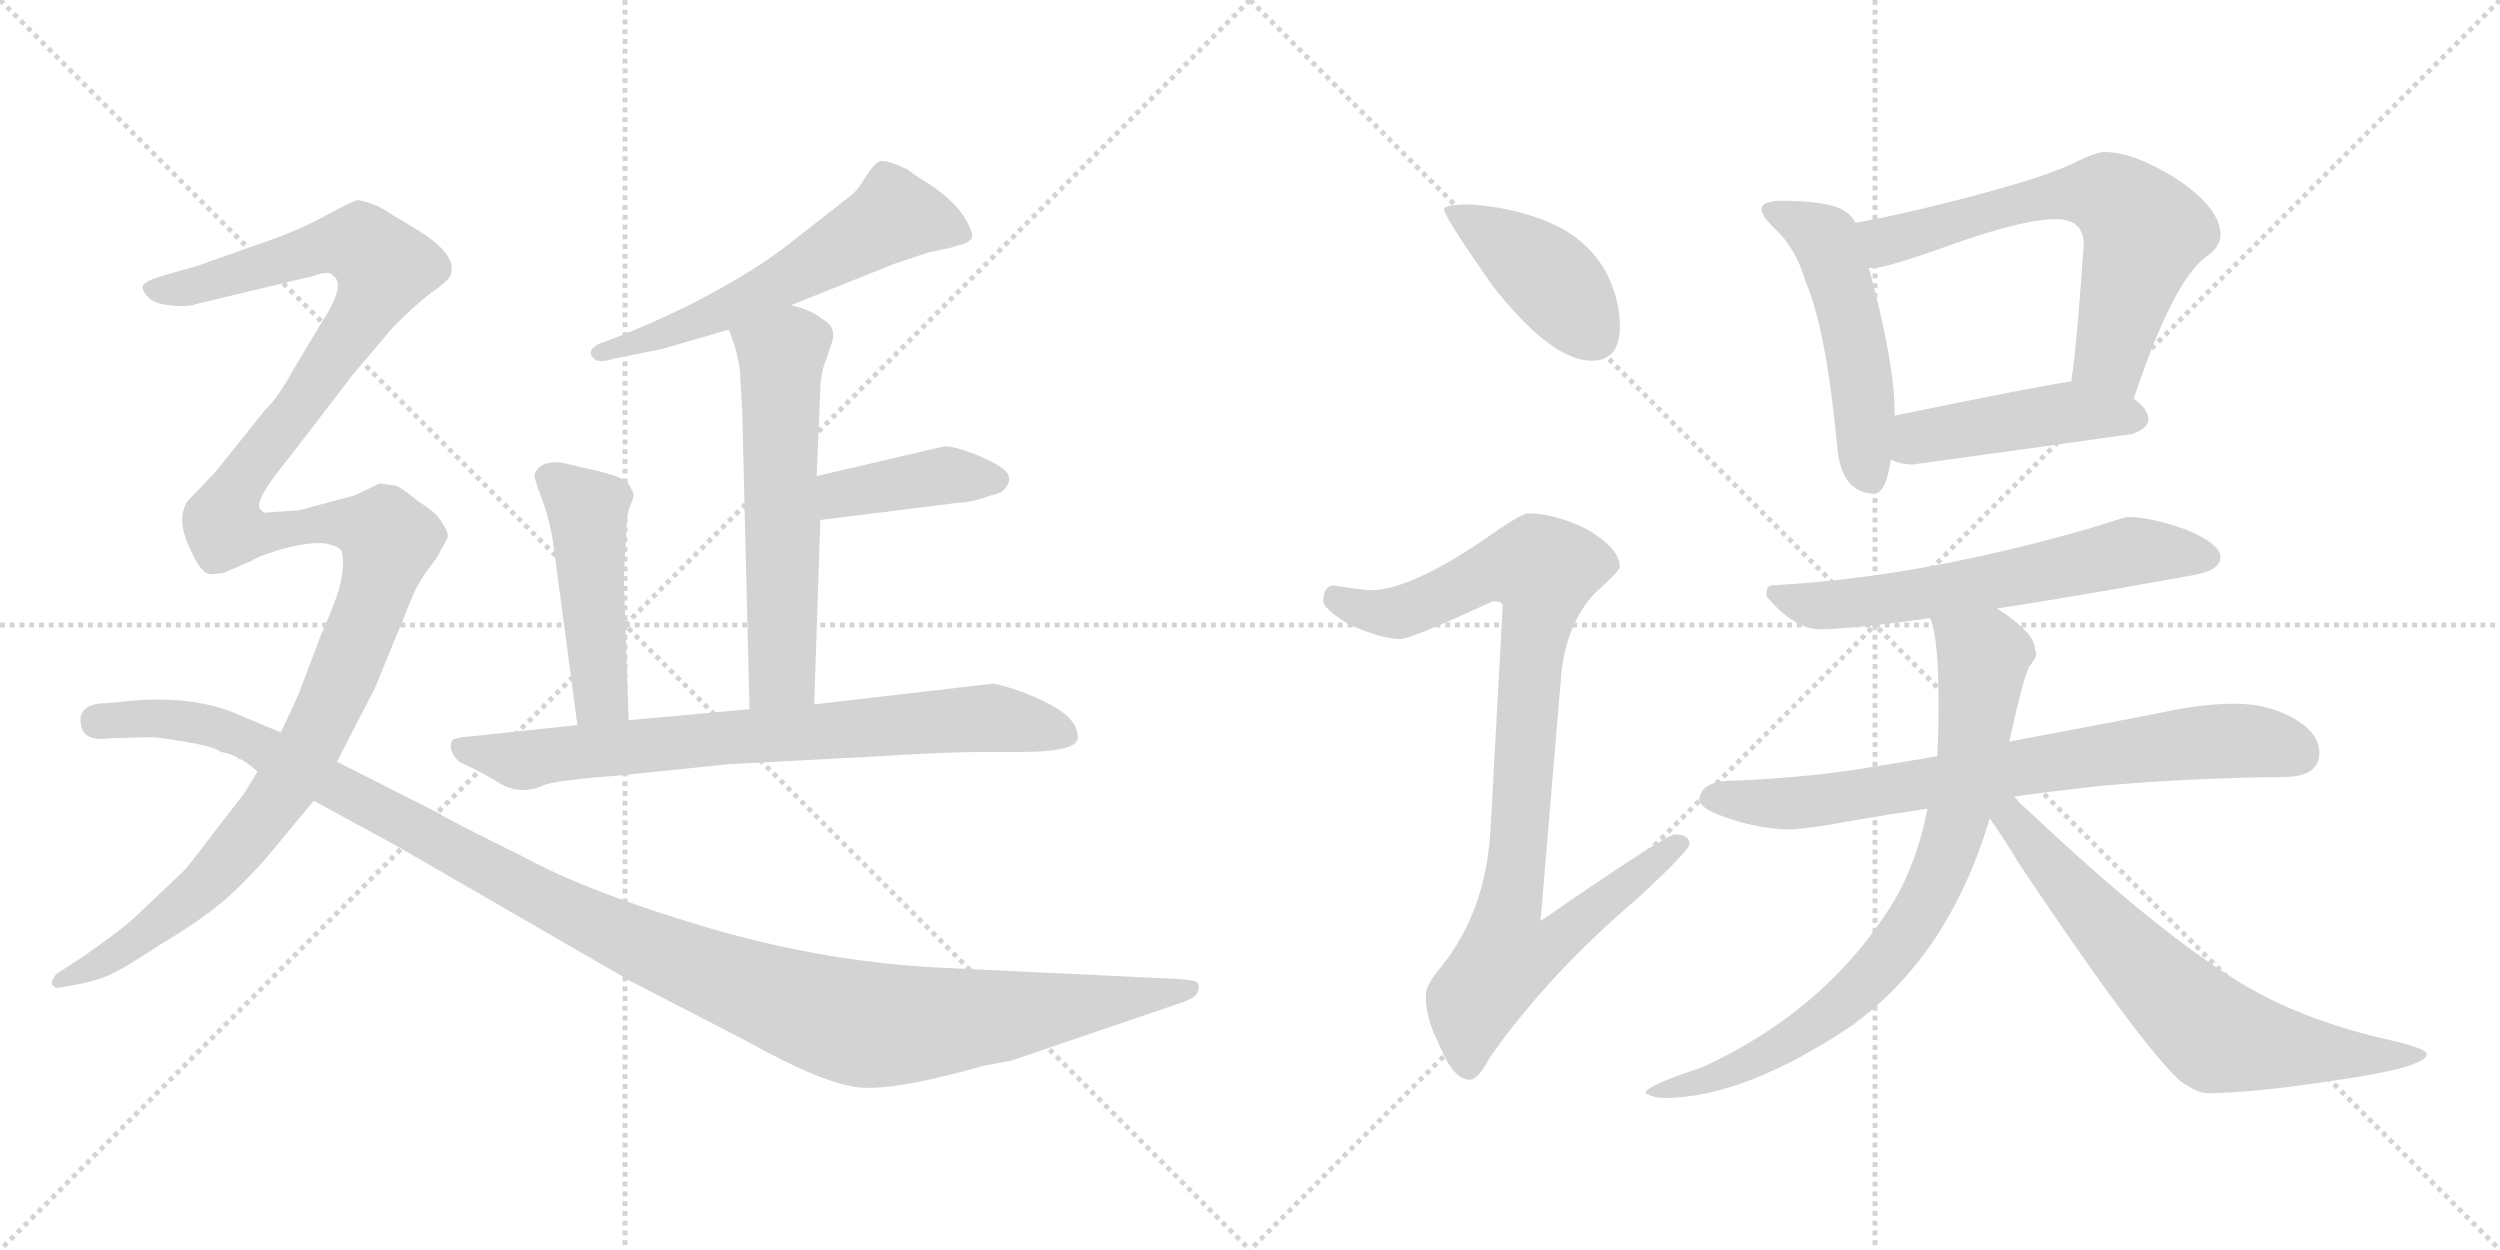 <svg version="1.1" viewBox="0 0 2048 1024" xmlns="http://www.w3.org/2000/svg">
  <g stroke="lightgray" stroke-dasharray="1,1" stroke-width="1" transform="scale(4, 4)">
    <line x1="0" y1="0" x2="256" y2="256"></line>
    <line x1="256" y1="0" x2="0" y2="256"></line>
    <line x1="128" y1="0" x2="128" y2="256"></line>
    <line x1="0" y1="128" x2="256" y2="128"></line>
    <line x1="256" y1="0" x2="512" y2="256"></line>
    <line x1="512" y1="0" x2="256" y2="256"></line>
    <line x1="384" y1="0" x2="384" y2="256"></line>
    <line x1="256" y1="128" x2="512" y2="128"></line>
  </g>
<g transform="scale(1, -1) translate(0, -850)">
   <style type="text/css">
    @keyframes keyframes0 {
      from {
       stroke: black;
       stroke-dashoffset: 577;
       stroke-width: 128;
       }
       65% {
       animation-timing-function: step-end;
       stroke: black;
       stroke-dashoffset: 0;
       stroke-width: 128;
       }
       to {
       stroke: black;
       stroke-width: 1024;
       }
       }
       #make-me-a-hanzi-animation-0 {
         animation: keyframes0 0.72s both;
         animation-delay: 0s;
         animation-timing-function: linear;
       }
    @keyframes keyframes1 {
      from {
       stroke: black;
       stroke-dashoffset: 585;
       stroke-width: 128;
       }
       66% {
       animation-timing-function: step-end;
       stroke: black;
       stroke-dashoffset: 0;
       stroke-width: 128;
       }
       to {
       stroke: black;
       stroke-width: 1024;
       }
       }
       #make-me-a-hanzi-animation-1 {
         animation: keyframes1 0.726s both;
         animation-delay: 0.72s;
         animation-timing-function: linear;
       }
    @keyframes keyframes2 {
      from {
       stroke: black;
       stroke-dashoffset: 402;
       stroke-width: 128;
       }
       57% {
       animation-timing-function: step-end;
       stroke: black;
       stroke-dashoffset: 0;
       stroke-width: 128;
       }
       to {
       stroke: black;
       stroke-width: 1024;
       }
       }
       #make-me-a-hanzi-animation-2 {
         animation: keyframes2 0.577s both;
         animation-delay: 1.446s;
         animation-timing-function: linear;
       }
    @keyframes keyframes3 {
      from {
       stroke: black;
       stroke-dashoffset: 471;
       stroke-width: 128;
       }
       61% {
       animation-timing-function: step-end;
       stroke: black;
       stroke-dashoffset: 0;
       stroke-width: 128;
       }
       to {
       stroke: black;
       stroke-width: 1024;
       }
       }
       #make-me-a-hanzi-animation-3 {
         animation: keyframes3 0.633s both;
         animation-delay: 2.023s;
         animation-timing-function: linear;
       }
    @keyframes keyframes4 {
      from {
       stroke: black;
       stroke-dashoffset: 758;
       stroke-width: 128;
       }
       71% {
       animation-timing-function: step-end;
       stroke: black;
       stroke-dashoffset: 0;
       stroke-width: 128;
       }
       to {
       stroke: black;
       stroke-width: 1024;
       }
       }
       #make-me-a-hanzi-animation-4 {
         animation: keyframes4 0.867s both;
         animation-delay: 2.656s;
         animation-timing-function: linear;
       }
    @keyframes keyframes5 {
      from {
       stroke: black;
       stroke-dashoffset: 1323;
       stroke-width: 128;
       }
       81% {
       animation-timing-function: step-end;
       stroke: black;
       stroke-dashoffset: 0;
       stroke-width: 128;
       }
       to {
       stroke: black;
       stroke-width: 1024;
       }
       }
       #make-me-a-hanzi-animation-5 {
         animation: keyframes5 1.327s both;
         animation-delay: 3.523s;
         animation-timing-function: linear;
       }
    @keyframes keyframes6 {
      from {
       stroke: black;
       stroke-dashoffset: 1210;
       stroke-width: 128;
       }
       80% {
       animation-timing-function: step-end;
       stroke: black;
       stroke-dashoffset: 0;
       stroke-width: 128;
       }
       to {
       stroke: black;
       stroke-width: 1024;
       }
       }
       #make-me-a-hanzi-animation-6 {
         animation: keyframes6 1.235s both;
         animation-delay: 4.85s;
         animation-timing-function: linear;
       }
    @keyframes keyframes7 {
      from {
       stroke: black;
       stroke-dashoffset: 415;
       stroke-width: 128;
       }
       57% {
       animation-timing-function: step-end;
       stroke: black;
       stroke-dashoffset: 0;
       stroke-width: 128;
       }
       to {
       stroke: black;
       stroke-width: 1024;
       }
       }
       #make-me-a-hanzi-animation-7 {
         animation: keyframes7 0.588s both;
         animation-delay: 6.084s;
         animation-timing-function: linear;
       }
    @keyframes keyframes8 {
      from {
       stroke: black;
       stroke-dashoffset: 922;
       stroke-width: 128;
       }
       75% {
       animation-timing-function: step-end;
       stroke: black;
       stroke-dashoffset: 0;
       stroke-width: 128;
       }
       to {
       stroke: black;
       stroke-width: 1024;
       }
       }
       #make-me-a-hanzi-animation-8 {
         animation: keyframes8 1s both;
         animation-delay: 6.672s;
         animation-timing-function: linear;
       }
    @keyframes keyframes9 {
      from {
       stroke: black;
       stroke-dashoffset: 506;
       stroke-width: 128;
       }
       62% {
       animation-timing-function: step-end;
       stroke: black;
       stroke-dashoffset: 0;
       stroke-width: 128;
       }
       to {
       stroke: black;
       stroke-width: 1024;
       }
       }
       #make-me-a-hanzi-animation-9 {
         animation: keyframes9 0.662s both;
         animation-delay: 7.672s;
         animation-timing-function: linear;
       }
    @keyframes keyframes10 {
      from {
       stroke: black;
       stroke-dashoffset: 642;
       stroke-width: 128;
       }
       68% {
       animation-timing-function: step-end;
       stroke: black;
       stroke-dashoffset: 0;
       stroke-width: 128;
       }
       to {
       stroke: black;
       stroke-width: 1024;
       }
       }
       #make-me-a-hanzi-animation-10 {
         animation: keyframes10 0.772s both;
         animation-delay: 8.334s;
         animation-timing-function: linear;
       }
    @keyframes keyframes11 {
      from {
       stroke: black;
       stroke-dashoffset: 457;
       stroke-width: 128;
       }
       60% {
       animation-timing-function: step-end;
       stroke: black;
       stroke-dashoffset: 0;
       stroke-width: 128;
       }
       to {
       stroke: black;
       stroke-width: 1024;
       }
       }
       #make-me-a-hanzi-animation-11 {
         animation: keyframes11 0.622s both;
         animation-delay: 9.107s;
         animation-timing-function: linear;
       }
    @keyframes keyframes12 {
      from {
       stroke: black;
       stroke-dashoffset: 611;
       stroke-width: 128;
       }
       67% {
       animation-timing-function: step-end;
       stroke: black;
       stroke-dashoffset: 0;
       stroke-width: 128;
       }
       to {
       stroke: black;
       stroke-width: 1024;
       }
       }
       #make-me-a-hanzi-animation-12 {
         animation: keyframes12 0.747s both;
         animation-delay: 9.729s;
         animation-timing-function: linear;
       }
    @keyframes keyframes13 {
      from {
       stroke: black;
       stroke-dashoffset: 743;
       stroke-width: 128;
       }
       71% {
       animation-timing-function: step-end;
       stroke: black;
       stroke-dashoffset: 0;
       stroke-width: 128;
       }
       to {
       stroke: black;
       stroke-width: 1024;
       }
       }
       #make-me-a-hanzi-animation-13 {
         animation: keyframes13 0.855s both;
         animation-delay: 10.476s;
         animation-timing-function: linear;
       }
    @keyframes keyframes14 {
      from {
       stroke: black;
       stroke-dashoffset: 784;
       stroke-width: 128;
       }
       72% {
       animation-timing-function: step-end;
       stroke: black;
       stroke-dashoffset: 0;
       stroke-width: 128;
       }
       to {
       stroke: black;
       stroke-width: 1024;
       }
       }
       #make-me-a-hanzi-animation-14 {
         animation: keyframes14 0.888s both;
         animation-delay: 11.33s;
         animation-timing-function: linear;
       }
    @keyframes keyframes15 {
      from {
       stroke: black;
       stroke-dashoffset: 683;
       stroke-width: 128;
       }
       69% {
       animation-timing-function: step-end;
       stroke: black;
       stroke-dashoffset: 0;
       stroke-width: 128;
       }
       to {
       stroke: black;
       stroke-width: 1024;
       }
       }
       #make-me-a-hanzi-animation-15 {
         animation: keyframes15 0.806s both;
         animation-delay: 12.218s;
         animation-timing-function: linear;
       }
</style>
<path d="M 648.0 600.0 L 733.0 634.0 L 760.0 643.0 L 773.0 646.0 Q 776.0 646.0 785.0 649.0 Q 794.0 651.0 796.0 655.0 Q 798.0 659.0 790.0 672.0 Q 782.0 685.0 763.0 698.0 Q 744.0 710.0 744.0 711.0 Q 727.0 719.0 721.0 718.0 Q 716.0 716.0 709.0 705.0 Q 702.0 693.0 696.0 689.0 L 641.0 646.0 Q 618.0 629.0 587.0 612.0 Q 555.0 594.0 511.0 576.0 L 490.0 568.0 Q 479.0 562.0 488.0 555.0 Q 494.0 553.0 502.0 556.0 L 542.0 564.0 L 597.0 580.0 L 648.0 600.0 Z" fill="lightgray"></path> 
<path d="M 667.0 273.0 L 672.0 424.0 L 669.0 460.0 L 672.0 530.0 Q 672.0 544.0 677.0 556.0 L 682.0 571.0 Q 685.0 583.0 673.0 589.0 Q 665.0 596.0 648.0 600.0 C 619.0 608.0 587.0 608.0 597.0 580.0 L 601.0 569.0 Q 603.0 564.0 606.0 548.0 L 608.0 514.0 L 614.0 269.0 C 615.0 239.0 666.0 243.0 667.0 273.0 Z" fill="lightgray"></path> 
<path d="M 672.0 424.0 L 784.0 438.0 Q 799.0 439.0 811.0 444.0 Q 822.0 446.0 824.0 451.0 Q 828.0 455.0 826.0 461.0 Q 824.0 467.0 801.0 477.0 Q 778.0 486.0 772.0 484.0 L 669.0 460.0 C 640.0 453.0 642.0 420.0 672.0 424.0 Z" fill="lightgray"></path> 
<path d="M 515.0 260.0 L 511.0 377.0 L 513.0 412.0 Q 513.0 428.0 516.0 435.0 Q 519.0 442.0 519.0 445.0 Q 519.0 447.0 514.0 455.0 Q 509.0 460.0 482.0 466.0 L 460.0 471.0 Q 443.0 473.0 438.0 462.0 Q 437.0 459.0 444.0 441.0 Q 451.0 423.0 454.0 399.0 L 473.0 256.0 C 477.0 226.0 516.0 230.0 515.0 260.0 Z" fill="lightgray"></path> 
<path d="M 883.0 246.0 Q 883.0 261.0 860.0 273.0 Q 837.0 285.0 814.0 290.0 L 667.0 273.0 L 614.0 269.0 L 515.0 260.0 L 473.0 256.0 L 388.0 247.0 Q 372.0 246.0 370.0 243.0 Q 367.0 235.0 376.0 226.0 Q 393.0 218.0 405.0 211.0 Q 417.0 203.0 426.0 203.0 Q 436.0 202.0 446.0 207.0 Q 457.0 211.0 510.0 215.0 L 597.0 224.0 L 711.0 230.0 Q 776.0 234.0 805.0 234.0 L 837.0 234.0 Q 883.0 234.0 883.0 246.0 Z" fill="lightgray"></path> 
<path d="M 245.0 432.0 L 217.0 430.0 Q 216.0 430.0 213.0 433.0 Q 208.0 440.0 236.0 474.0 L 289.0 543.0 L 322.0 582.0 Q 341.0 601.0 353.0 610.0 Q 365.0 618.0 369.0 624.0 Q 376.0 642.0 338.0 664.0 L 310.0 681.0 Q 297.0 686.0 293.0 686.0 Q 290.0 686.0 266.0 673.0 Q 242.0 660.0 212.0 650.0 L 161.0 632.0 L 133.0 624.0 Q 119.0 620.0 117.0 616.0 Q 116.0 612.0 121.0 607.0 Q 126.0 601.0 139.0 600.0 Q 153.0 598.0 161.0 601.0 L 257.0 624.0 Q 270.0 629.0 273.0 624.0 Q 284.0 617.0 263.0 585.0 L 242.0 550.0 Q 227.0 523.0 217.0 514.0 L 177.0 464.0 L 160.0 446.0 Q 152.0 439.0 151.0 434.0 Q 146.0 422.0 155.0 402.0 Q 164.0 381.0 171.0 380.0 Q 173.0 379.0 184.0 381.0 L 207.0 391.0 Q 208.0 393.0 230.0 400.0 Q 253.0 406.0 265.0 405.0 Q 278.0 403.0 280.0 398.0 Q 282.0 390.0 280.0 378.0 Q 279.0 366.0 263.0 330.0 L 246.0 285.0 Q 243.0 277.0 230.0 250.0 L 211.0 218.0 L 200.0 200.0 L 176.0 169.0 Q 154.0 140.0 150.0 136.0 L 113.0 101.0 Q 101.0 89.0 66.0 65.0 L 46.0 52.0 Q 41.0 45.0 43.0 43.0 Q 46.0 40.0 49.0 41.0 L 66.0 44.0 Q 84.0 48.0 93.0 53.0 Q 102.0 57.0 131.0 76.0 Q 161.0 94.0 177.0 107.0 Q 194.0 120.0 218.0 147.0 L 257.0 194.0 L 276.0 226.0 L 307.0 286.0 L 339.0 364.0 Q 343.0 373.0 351.0 384.0 Q 359.0 394.0 361.0 399.0 L 366.0 408.0 Q 369.0 412.0 362.0 422.0 Q 358.0 430.0 343.0 439.0 Q 331.0 449.0 325.0 452.0 L 311.0 454.0 L 290.0 444.0 L 245.0 432.0 Z" fill="lightgray"></path> 
<path d="M 230.0 250.0 L 192.0 266.0 Q 158.0 280.0 108.0 276.0 L 88.0 274.0 Q 61.0 274.0 67.0 253.0 Q 71.0 243.0 88.0 245.0 Q 106.0 246.0 127.0 246.0 Q 174.0 240.0 181.0 234.0 Q 192.0 232.0 196.0 228.0 Q 198.0 229.0 211.0 218.0 L 257.0 194.0 L 325.0 157.0 L 517.0 46.0 L 610.0 -2.0 Q 676.0 -39.0 706.0 -41.0 Q 736.0 -43.0 806.0 -23.0 L 828.0 -19.0 L 966.0 28.0 Q 979.0 32.0 981.0 37.0 Q 983.0 42.0 981.0 45.0 Q 979.0 47.0 965.0 48.0 L 776.0 57.0 Q 679.0 61.0 580.0 90.0 Q 482.0 119.0 429.0 148.0 Q 366.0 179.0 359.0 184.0 L 276.0 226.0 L 230.0 250.0 Z" fill="lightgray"></path> 
<path d="M 1204.0 682.5 Q 1183.0 682.5 1183.0 678.5 Q 1183.0 672.5 1223.0 615.5 Q 1271.0 554.5 1304.0 554.5 Q 1327.0 554.5 1327.0 582.5 Q 1327.0 603.5 1317.0 624.5 Q 1301.0 655.5 1265.0 669.5 Q 1237.0 680.5 1204.0 682.5 Z" fill="lightgray"></path> 
<path d="M 1252.0 429.5 Q 1246.0 429.5 1215.0 407.5 Q 1156.0 367.5 1124.0 366.5 Q 1117.0 366.5 1092.0 370.5 Q 1084.0 369.5 1084.0 357.5 Q 1084.0 351.5 1105.0 338.5 Q 1132.0 326.5 1147.0 326.5 Q 1156.0 326.5 1223.0 357.5 Q 1231.0 357.5 1231.0 353.5 L 1221.0 169.5 Q 1217.0 103.5 1181.0 58.5 Q 1168.0 43.5 1168.0 34.5 Q 1168.0 15.5 1178.0 -3.5 Q 1190.0 -34.5 1204.0 -34.5 Q 1211.0 -34.5 1221.0 -15.5 Q 1269.0 52.5 1342.0 114.5 Q 1384.0 153.5 1384.0 158.5 Q 1384.0 166.5 1372.0 166.5 Q 1365.0 166.5 1262.0 95.5 L 1279.0 297.5 Q 1283.0 338.5 1306.0 363.5 Q 1327.0 382.5 1327.0 385.5 Q 1327.0 400.5 1300.0 416.5 Q 1273.0 429.5 1252.0 429.5 Z" fill="lightgray"></path> 
<path d="M 1460.0 685.5 Q 1443.0 685.5 1443.0 678.5 Q 1443.0 673.5 1453.0 663.5 Q 1471.0 647.5 1479.0 619.5 Q 1496.0 580.5 1505.0 484.5 Q 1508.0 446.5 1535.0 445.5 Q 1545.0 445.5 1549.0 473.5 L 1552.0 509.5 L 1552.0 513.5 Q 1552.0 552.5 1531.0 630.5 L 1520.0 667.5 Q 1515.0 677.5 1501.0 681.5 Q 1485.0 685.5 1460.0 685.5 Z" fill="lightgray"></path> 
<path d="M 1748.0 523.5 Q 1780.0 619.5 1807.0 639.5 Q 1819.0 647.5 1819.0 657.5 Q 1819.0 679.5 1783.0 703.5 Q 1748.0 725.5 1724.0 725.5 Q 1718.0 725.5 1703.0 718.5 Q 1679.0 705.5 1605.0 686.5 Q 1550.0 672.5 1520.0 667.5 C 1490.0 662.5 1501.0 627.5 1531.0 630.5 L 1535.0 630.5 Q 1546.0 630.5 1604.0 651.5 Q 1659.0 670.5 1684.0 670.5 Q 1707.0 670.5 1707.0 649.5 Q 1701.0 565.5 1698.0 546.5 Q 1697.0 542.5 1697.0 537.5 C 1693.0 507.5 1738.0 495.5 1748.0 523.5 Z" fill="lightgray"></path> 
<path d="M 1549.0 473.5 Q 1557.0 469.5 1567.0 469.5 Q 1655.0 481.5 1747.0 494.5 Q 1760.0 499.5 1760.0 506.5 Q 1760.0 514.5 1748.0 523.5 C 1727.0 541.5 1727.0 541.5 1697.0 537.5 Q 1673.0 534.5 1552.0 509.5 C 1523.0 503.5 1521.0 484.5 1549.0 473.5 Z" fill="lightgray"></path> 
<path d="M 1743.0 426.5 Q 1741.0 426.5 1713.0 417.5 Q 1571.0 376.5 1451.0 370.5 Q 1447.0 370.5 1447.0 361.5 Q 1470.0 334.5 1491.0 334.5 Q 1514.0 334.5 1581.0 343.5 L 1636.0 351.5 Q 1701.0 361.5 1795.0 378.5 Q 1819.0 382.5 1819.0 393.5 Q 1819.0 404.5 1790.0 416.5 Q 1761.0 426.5 1743.0 426.5 Z" fill="lightgray"></path> 
<path d="M 1587.0 230.5 Q 1552.0 224.5 1520.0 219.5 Q 1473.0 212.5 1420.0 210.5 Q 1393.0 210.5 1392.0 194.5 Q 1393.0 188.5 1408.0 182.5 Q 1436.0 171.5 1464.0 170.5 Q 1479.0 170.5 1516.0 177.5 Q 1545.0 182.5 1579.0 187.5 L 1650.0 197.5 Q 1679.0 201.5 1714.0 205.5 Q 1785.0 212.5 1871.0 213.5 Q 1900.0 213.5 1900.0 233.5 Q 1900.0 249.5 1879.0 261.5 Q 1858.0 273.5 1831.0 273.5 Q 1803.0 273.5 1772.0 266.5 Q 1705.0 253.5 1646.0 242.5 L 1587.0 230.5 Z" fill="lightgray"></path> 
<path d="M 1581.0 343.5 L 1582.0 341.5 Q 1588.0 324.5 1588.0 278.5 L 1588.0 265.5 Q 1588.0 248.5 1587.0 230.5 L 1579.0 187.5 Q 1571.0 145.5 1552.0 112.5 Q 1497.0 22.5 1394.0 -24.5 Q 1348.0 -39.5 1348.0 -45.5 Q 1355.0 -49.5 1363.0 -49.5 Q 1429.0 -49.5 1518.0 10.5 Q 1597.0 68.5 1630.0 179.5 L 1646.0 242.5 Q 1657.0 292.5 1662.0 303.5 Q 1668.0 310.5 1668.0 314.5 Q 1668.0 316.5 1667.0 317.5 L 1667.0 318.5 Q 1667.0 331.5 1636.0 351.5 C 1612.0 368.5 1573.0 372.5 1581.0 343.5 Z" fill="lightgray"></path> 
<path d="M 1630.0 179.5 Q 1640.0 165.5 1654.0 142.5 Q 1753.0 -5.5 1786.0 -35.5 Q 1800.0 -45.5 1808.0 -45.5 Q 1844.0 -45.5 1910.0 -35.5 Q 1988.0 -24.5 1988.0 -13.5 Q 1988.0 -8.5 1951.0 -0.5 Q 1884.0 15.5 1836.0 44.5 Q 1768.0 85.5 1662.0 185.5 Q 1656.0 190.5 1650.0 197.5 C 1629.0 219.5 1613.0 204.5 1630.0 179.5 Z" fill="lightgray"></path> 
      <clipPath id="make-me-a-hanzi-clip-0">
      <path d="M 648.0 600.0 L 733.0 634.0 L 760.0 643.0 L 773.0 646.0 Q 776.0 646.0 785.0 649.0 Q 794.0 651.0 796.0 655.0 Q 798.0 659.0 790.0 672.0 Q 782.0 685.0 763.0 698.0 Q 744.0 710.0 744.0 711.0 Q 727.0 719.0 721.0 718.0 Q 716.0 716.0 709.0 705.0 Q 702.0 693.0 696.0 689.0 L 641.0 646.0 Q 618.0 629.0 587.0 612.0 Q 555.0 594.0 511.0 576.0 L 490.0 568.0 Q 479.0 562.0 488.0 555.0 Q 494.0 553.0 502.0 556.0 L 542.0 564.0 L 597.0 580.0 L 648.0 600.0 Z" fill="lightgray"></path>
      </clipPath>
      <path clip-path="url(#make-me-a-hanzi-clip-0)" d="M 788.0 657.0 L 733.0 673.0 L 610.0 604.0 L 495.0 561.0 " fill="none" id="make-me-a-hanzi-animation-0" stroke-dasharray="449 898" stroke-linecap="round"></path>

      <clipPath id="make-me-a-hanzi-clip-1">
      <path d="M 667.0 273.0 L 672.0 424.0 L 669.0 460.0 L 672.0 530.0 Q 672.0 544.0 677.0 556.0 L 682.0 571.0 Q 685.0 583.0 673.0 589.0 Q 665.0 596.0 648.0 600.0 C 619.0 608.0 587.0 608.0 597.0 580.0 L 601.0 569.0 Q 603.0 564.0 606.0 548.0 L 608.0 514.0 L 614.0 269.0 C 615.0 239.0 666.0 243.0 667.0 273.0 Z" fill="lightgray"></path>
      </clipPath>
      <path clip-path="url(#make-me-a-hanzi-clip-1)" d="M 606.0 577.0 L 640.0 559.0 L 641.0 299.0 L 620.0 277.0 " fill="none" id="make-me-a-hanzi-animation-1" stroke-dasharray="457 914" stroke-linecap="round"></path>

      <clipPath id="make-me-a-hanzi-clip-2">
      <path d="M 672.0 424.0 L 784.0 438.0 Q 799.0 439.0 811.0 444.0 Q 822.0 446.0 824.0 451.0 Q 828.0 455.0 826.0 461.0 Q 824.0 467.0 801.0 477.0 Q 778.0 486.0 772.0 484.0 L 669.0 460.0 C 640.0 453.0 642.0 420.0 672.0 424.0 Z" fill="lightgray"></path>
      </clipPath>
      <path clip-path="url(#make-me-a-hanzi-clip-2)" d="M 678.0 431.0 L 687.0 443.0 L 710.0 450.0 L 770.0 460.0 L 816.0 458.0 " fill="none" id="make-me-a-hanzi-animation-2" stroke-dasharray="274 548" stroke-linecap="round"></path>

      <clipPath id="make-me-a-hanzi-clip-3">
      <path d="M 515.0 260.0 L 511.0 377.0 L 513.0 412.0 Q 513.0 428.0 516.0 435.0 Q 519.0 442.0 519.0 445.0 Q 519.0 447.0 514.0 455.0 Q 509.0 460.0 482.0 466.0 L 460.0 471.0 Q 443.0 473.0 438.0 462.0 Q 437.0 459.0 444.0 441.0 Q 451.0 423.0 454.0 399.0 L 473.0 256.0 C 477.0 226.0 516.0 230.0 515.0 260.0 Z" fill="lightgray"></path>
      </clipPath>
      <path clip-path="url(#make-me-a-hanzi-clip-3)" d="M 448.0 460.0 L 471.0 442.0 L 483.0 421.0 L 492.0 280.0 L 479.0 264.0 " fill="none" id="make-me-a-hanzi-animation-3" stroke-dasharray="343 686" stroke-linecap="round"></path>

      <clipPath id="make-me-a-hanzi-clip-4">
      <path d="M 883.0 246.0 Q 883.0 261.0 860.0 273.0 Q 837.0 285.0 814.0 290.0 L 667.0 273.0 L 614.0 269.0 L 515.0 260.0 L 473.0 256.0 L 388.0 247.0 Q 372.0 246.0 370.0 243.0 Q 367.0 235.0 376.0 226.0 Q 393.0 218.0 405.0 211.0 Q 417.0 203.0 426.0 203.0 Q 436.0 202.0 446.0 207.0 Q 457.0 211.0 510.0 215.0 L 597.0 224.0 L 711.0 230.0 Q 776.0 234.0 805.0 234.0 L 837.0 234.0 Q 883.0 234.0 883.0 246.0 Z" fill="lightgray"></path>
      </clipPath>
      <path clip-path="url(#make-me-a-hanzi-clip-4)" d="M 375.0 239.0 L 433.0 227.0 L 581.0 245.0 L 810.0 262.0 L 873.0 248.0 " fill="none" id="make-me-a-hanzi-animation-4" stroke-dasharray="630 1260" stroke-linecap="round"></path>

      <clipPath id="make-me-a-hanzi-clip-5">
      <path d="M 245.0 432.0 L 217.0 430.0 Q 216.0 430.0 213.0 433.0 Q 208.0 440.0 236.0 474.0 L 289.0 543.0 L 322.0 582.0 Q 341.0 601.0 353.0 610.0 Q 365.0 618.0 369.0 624.0 Q 376.0 642.0 338.0 664.0 L 310.0 681.0 Q 297.0 686.0 293.0 686.0 Q 290.0 686.0 266.0 673.0 Q 242.0 660.0 212.0 650.0 L 161.0 632.0 L 133.0 624.0 Q 119.0 620.0 117.0 616.0 Q 116.0 612.0 121.0 607.0 Q 126.0 601.0 139.0 600.0 Q 153.0 598.0 161.0 601.0 L 257.0 624.0 Q 270.0 629.0 273.0 624.0 Q 284.0 617.0 263.0 585.0 L 242.0 550.0 Q 227.0 523.0 217.0 514.0 L 177.0 464.0 L 160.0 446.0 Q 152.0 439.0 151.0 434.0 Q 146.0 422.0 155.0 402.0 Q 164.0 381.0 171.0 380.0 Q 173.0 379.0 184.0 381.0 L 207.0 391.0 Q 208.0 393.0 230.0 400.0 Q 253.0 406.0 265.0 405.0 Q 278.0 403.0 280.0 398.0 Q 282.0 390.0 280.0 378.0 Q 279.0 366.0 263.0 330.0 L 246.0 285.0 Q 243.0 277.0 230.0 250.0 L 211.0 218.0 L 200.0 200.0 L 176.0 169.0 Q 154.0 140.0 150.0 136.0 L 113.0 101.0 Q 101.0 89.0 66.0 65.0 L 46.0 52.0 Q 41.0 45.0 43.0 43.0 Q 46.0 40.0 49.0 41.0 L 66.0 44.0 Q 84.0 48.0 93.0 53.0 Q 102.0 57.0 131.0 76.0 Q 161.0 94.0 177.0 107.0 Q 194.0 120.0 218.0 147.0 L 257.0 194.0 L 276.0 226.0 L 307.0 286.0 L 339.0 364.0 Q 343.0 373.0 351.0 384.0 Q 359.0 394.0 361.0 399.0 L 366.0 408.0 Q 369.0 412.0 362.0 422.0 Q 358.0 430.0 343.0 439.0 Q 331.0 449.0 325.0 452.0 L 311.0 454.0 L 290.0 444.0 L 245.0 432.0 Z" fill="lightgray"></path>
      </clipPath>
      <path clip-path="url(#make-me-a-hanzi-clip-5)" d="M 123.0 613.0 L 154.0 614.0 L 270.0 650.0 L 289.0 651.0 L 305.0 642.0 L 315.0 631.0 L 307.0 609.0 L 252.0 526.0 L 204.0 467.0 L 182.0 422.0 L 190.0 415.0 L 217.0 412.0 L 256.0 421.0 L 288.0 421.0 L 315.0 414.0 L 319.0 407.0 L 274.0 280.0 L 215.0 180.0 L 168.0 125.0 L 116.0 81.0 L 48.0 47.0 " fill="none" id="make-me-a-hanzi-animation-5" stroke-dasharray="1195 2390" stroke-linecap="round"></path>

      <clipPath id="make-me-a-hanzi-clip-6">
      <path d="M 230.0 250.0 L 192.0 266.0 Q 158.0 280.0 108.0 276.0 L 88.0 274.0 Q 61.0 274.0 67.0 253.0 Q 71.0 243.0 88.0 245.0 Q 106.0 246.0 127.0 246.0 Q 174.0 240.0 181.0 234.0 Q 192.0 232.0 196.0 228.0 Q 198.0 229.0 211.0 218.0 L 257.0 194.0 L 325.0 157.0 L 517.0 46.0 L 610.0 -2.0 Q 676.0 -39.0 706.0 -41.0 Q 736.0 -43.0 806.0 -23.0 L 828.0 -19.0 L 966.0 28.0 Q 979.0 32.0 981.0 37.0 Q 983.0 42.0 981.0 45.0 Q 979.0 47.0 965.0 48.0 L 776.0 57.0 Q 679.0 61.0 580.0 90.0 Q 482.0 119.0 429.0 148.0 Q 366.0 179.0 359.0 184.0 L 276.0 226.0 L 230.0 250.0 Z" fill="lightgray"></path>
      </clipPath>
      <path clip-path="url(#make-me-a-hanzi-clip-6)" d="M 80.0 259.0 L 132.0 262.0 L 192.0 249.0 L 453.0 109.0 L 552.0 64.0 L 696.0 13.0 L 738.0 10.0 L 816.0 17.0 L 977.0 41.0 " fill="none" id="make-me-a-hanzi-animation-6" stroke-dasharray="1082 2164" stroke-linecap="round"></path>

      <clipPath id="make-me-a-hanzi-clip-7">
      <path d="M 1204.0 682.5 Q 1183.0 682.5 1183.0 678.5 Q 1183.0 672.5 1223.0 615.5 Q 1271.0 554.5 1304.0 554.5 Q 1327.0 554.5 1327.0 582.5 Q 1327.0 603.5 1317.0 624.5 Q 1301.0 655.5 1265.0 669.5 Q 1237.0 680.5 1204.0 682.5 Z" fill="lightgray"></path>
      </clipPath>
      <path clip-path="url(#make-me-a-hanzi-clip-7)" d="M 1187.0 677.5 L 1264.0 626.5 L 1306.0 574.5 " fill="none" id="make-me-a-hanzi-animation-7" stroke-dasharray="287 574" stroke-linecap="round"></path>

      <clipPath id="make-me-a-hanzi-clip-8">
      <path d="M 1252.0 429.5 Q 1246.0 429.5 1215.0 407.5 Q 1156.0 367.5 1124.0 366.5 Q 1117.0 366.5 1092.0 370.5 Q 1084.0 369.5 1084.0 357.5 Q 1084.0 351.5 1105.0 338.5 Q 1132.0 326.5 1147.0 326.5 Q 1156.0 326.5 1223.0 357.5 Q 1231.0 357.5 1231.0 353.5 L 1221.0 169.5 Q 1217.0 103.5 1181.0 58.5 Q 1168.0 43.5 1168.0 34.5 Q 1168.0 15.5 1178.0 -3.5 Q 1190.0 -34.5 1204.0 -34.5 Q 1211.0 -34.5 1221.0 -15.5 Q 1269.0 52.5 1342.0 114.5 Q 1384.0 153.5 1384.0 158.5 Q 1384.0 166.5 1372.0 166.5 Q 1365.0 166.5 1262.0 95.5 L 1279.0 297.5 Q 1283.0 338.5 1306.0 363.5 Q 1327.0 382.5 1327.0 385.5 Q 1327.0 400.5 1300.0 416.5 Q 1273.0 429.5 1252.0 429.5 Z" fill="lightgray"></path>
      </clipPath>
      <path clip-path="url(#make-me-a-hanzi-clip-8)" d="M 1095.0 359.5 L 1120.0 349.5 L 1149.0 348.5 L 1220.0 382.5 L 1265.0 382.5 L 1236.0 105.5 L 1273.0 102.5 L 1282.0 89.5 L 1264.0 71.5 L 1234.0 66.5 L 1207.0 29.5 L 1203.0 -23.5 " fill="none" id="make-me-a-hanzi-animation-8" stroke-dasharray="794 1588" stroke-linecap="round"></path>

      <clipPath id="make-me-a-hanzi-clip-9">
      <path d="M 1460.0 685.5 Q 1443.0 685.5 1443.0 678.5 Q 1443.0 673.5 1453.0 663.5 Q 1471.0 647.5 1479.0 619.5 Q 1496.0 580.5 1505.0 484.5 Q 1508.0 446.5 1535.0 445.5 Q 1545.0 445.5 1549.0 473.5 L 1552.0 509.5 L 1552.0 513.5 Q 1552.0 552.5 1531.0 630.5 L 1520.0 667.5 Q 1515.0 677.5 1501.0 681.5 Q 1485.0 685.5 1460.0 685.5 Z" fill="lightgray"></path>
      </clipPath>
      <path clip-path="url(#make-me-a-hanzi-clip-9)" d="M 1450.0 677.5 L 1490.0 657.5 L 1500.0 641.5 L 1521.0 565.5 L 1532.0 458.5 " fill="none" id="make-me-a-hanzi-animation-9" stroke-dasharray="378 756" stroke-linecap="round"></path>

      <clipPath id="make-me-a-hanzi-clip-10">
      <path d="M 1748.0 523.5 Q 1780.0 619.5 1807.0 639.5 Q 1819.0 647.5 1819.0 657.5 Q 1819.0 679.5 1783.0 703.5 Q 1748.0 725.5 1724.0 725.5 Q 1718.0 725.5 1703.0 718.5 Q 1679.0 705.5 1605.0 686.5 Q 1550.0 672.5 1520.0 667.5 C 1490.0 662.5 1501.0 627.5 1531.0 630.5 L 1535.0 630.5 Q 1546.0 630.5 1604.0 651.5 Q 1659.0 670.5 1684.0 670.5 Q 1707.0 670.5 1707.0 649.5 Q 1701.0 565.5 1698.0 546.5 Q 1697.0 542.5 1697.0 537.5 C 1693.0 507.5 1738.0 495.5 1748.0 523.5 Z" fill="lightgray"></path>
      </clipPath>
      <path clip-path="url(#make-me-a-hanzi-clip-10)" d="M 1526.0 662.5 L 1545.0 652.5 L 1671.0 688.5 L 1722.0 691.5 L 1733.0 686.5 L 1757.0 660.5 L 1730.0 559.5 L 1705.0 541.5 " fill="none" id="make-me-a-hanzi-animation-10" stroke-dasharray="514 1028" stroke-linecap="round"></path>

      <clipPath id="make-me-a-hanzi-clip-11">
      <path d="M 1549.0 473.5 Q 1557.0 469.5 1567.0 469.5 Q 1655.0 481.5 1747.0 494.5 Q 1760.0 499.5 1760.0 506.5 Q 1760.0 514.5 1748.0 523.5 C 1727.0 541.5 1727.0 541.5 1697.0 537.5 Q 1673.0 534.5 1552.0 509.5 C 1523.0 503.5 1521.0 484.5 1549.0 473.5 Z" fill="lightgray"></path>
      </clipPath>
      <path clip-path="url(#make-me-a-hanzi-clip-11)" d="M 1556.0 478.5 L 1573.0 492.5 L 1683.0 510.5 L 1750.0 507.5 " fill="none" id="make-me-a-hanzi-animation-11" stroke-dasharray="329 658" stroke-linecap="round"></path>

      <clipPath id="make-me-a-hanzi-clip-12">
      <path d="M 1743.0 426.5 Q 1741.0 426.5 1713.0 417.5 Q 1571.0 376.5 1451.0 370.5 Q 1447.0 370.5 1447.0 361.5 Q 1470.0 334.5 1491.0 334.5 Q 1514.0 334.5 1581.0 343.5 L 1636.0 351.5 Q 1701.0 361.5 1795.0 378.5 Q 1819.0 382.5 1819.0 393.5 Q 1819.0 404.5 1790.0 416.5 Q 1761.0 426.5 1743.0 426.5 Z" fill="lightgray"></path>
      </clipPath>
      <path clip-path="url(#make-me-a-hanzi-clip-12)" d="M 1459.0 361.5 L 1495.0 353.5 L 1585.0 364.5 L 1746.0 398.5 L 1809.0 393.5 " fill="none" id="make-me-a-hanzi-animation-12" stroke-dasharray="483 966" stroke-linecap="round"></path>

      <clipPath id="make-me-a-hanzi-clip-13">
      <path d="M 1587.0 230.5 Q 1552.0 224.5 1520.0 219.5 Q 1473.0 212.5 1420.0 210.5 Q 1393.0 210.5 1392.0 194.5 Q 1393.0 188.5 1408.0 182.5 Q 1436.0 171.5 1464.0 170.5 Q 1479.0 170.5 1516.0 177.5 Q 1545.0 182.5 1579.0 187.5 L 1650.0 197.5 Q 1679.0 201.5 1714.0 205.5 Q 1785.0 212.5 1871.0 213.5 Q 1900.0 213.5 1900.0 233.5 Q 1900.0 249.5 1879.0 261.5 Q 1858.0 273.5 1831.0 273.5 Q 1803.0 273.5 1772.0 266.5 Q 1705.0 253.5 1646.0 242.5 L 1587.0 230.5 Z" fill="lightgray"></path>
      </clipPath>
      <path clip-path="url(#make-me-a-hanzi-clip-13)" d="M 1401.0 196.5 L 1467.0 191.5 L 1825.0 243.5 L 1883.0 232.5 " fill="none" id="make-me-a-hanzi-animation-13" stroke-dasharray="615 1230" stroke-linecap="round"></path>

      <clipPath id="make-me-a-hanzi-clip-14">
      <path d="M 1581.0 343.5 L 1582.0 341.5 Q 1588.0 324.5 1588.0 278.5 L 1588.0 265.5 Q 1588.0 248.5 1587.0 230.5 L 1579.0 187.5 Q 1571.0 145.5 1552.0 112.5 Q 1497.0 22.5 1394.0 -24.5 Q 1348.0 -39.5 1348.0 -45.5 Q 1355.0 -49.5 1363.0 -49.5 Q 1429.0 -49.5 1518.0 10.5 Q 1597.0 68.5 1630.0 179.5 L 1646.0 242.5 Q 1657.0 292.5 1662.0 303.5 Q 1668.0 310.5 1668.0 314.5 Q 1668.0 316.5 1667.0 317.5 L 1667.0 318.5 Q 1667.0 331.5 1636.0 351.5 C 1612.0 368.5 1573.0 372.5 1581.0 343.5 Z" fill="lightgray"></path>
      </clipPath>
      <path clip-path="url(#make-me-a-hanzi-clip-14)" d="M 1590.0 338.5 L 1624.0 310.5 L 1604.0 178.5 L 1575.0 106.5 L 1542.0 59.5 L 1486.0 9.5 L 1417.0 -28.5 L 1358.0 -44.5 " fill="none" id="make-me-a-hanzi-animation-14" stroke-dasharray="656 1312" stroke-linecap="round"></path>

      <clipPath id="make-me-a-hanzi-clip-15">
      <path d="M 1630.0 179.5 Q 1640.0 165.5 1654.0 142.5 Q 1753.0 -5.5 1786.0 -35.5 Q 1800.0 -45.5 1808.0 -45.5 Q 1844.0 -45.5 1910.0 -35.5 Q 1988.0 -24.5 1988.0 -13.5 Q 1988.0 -8.5 1951.0 -0.5 Q 1884.0 15.5 1836.0 44.5 Q 1768.0 85.5 1662.0 185.5 Q 1656.0 190.5 1650.0 197.5 C 1629.0 219.5 1613.0 204.5 1630.0 179.5 Z" fill="lightgray"></path>
      </clipPath>
      <path clip-path="url(#make-me-a-hanzi-clip-15)" d="M 1639.0 189.5 L 1692.0 124.5 L 1812.0 4.5 L 1897.0 -12.5 L 1984.0 -13.5 " fill="none" id="make-me-a-hanzi-animation-15" stroke-dasharray="555 1110" stroke-linecap="round"></path>

</g>
</svg>
